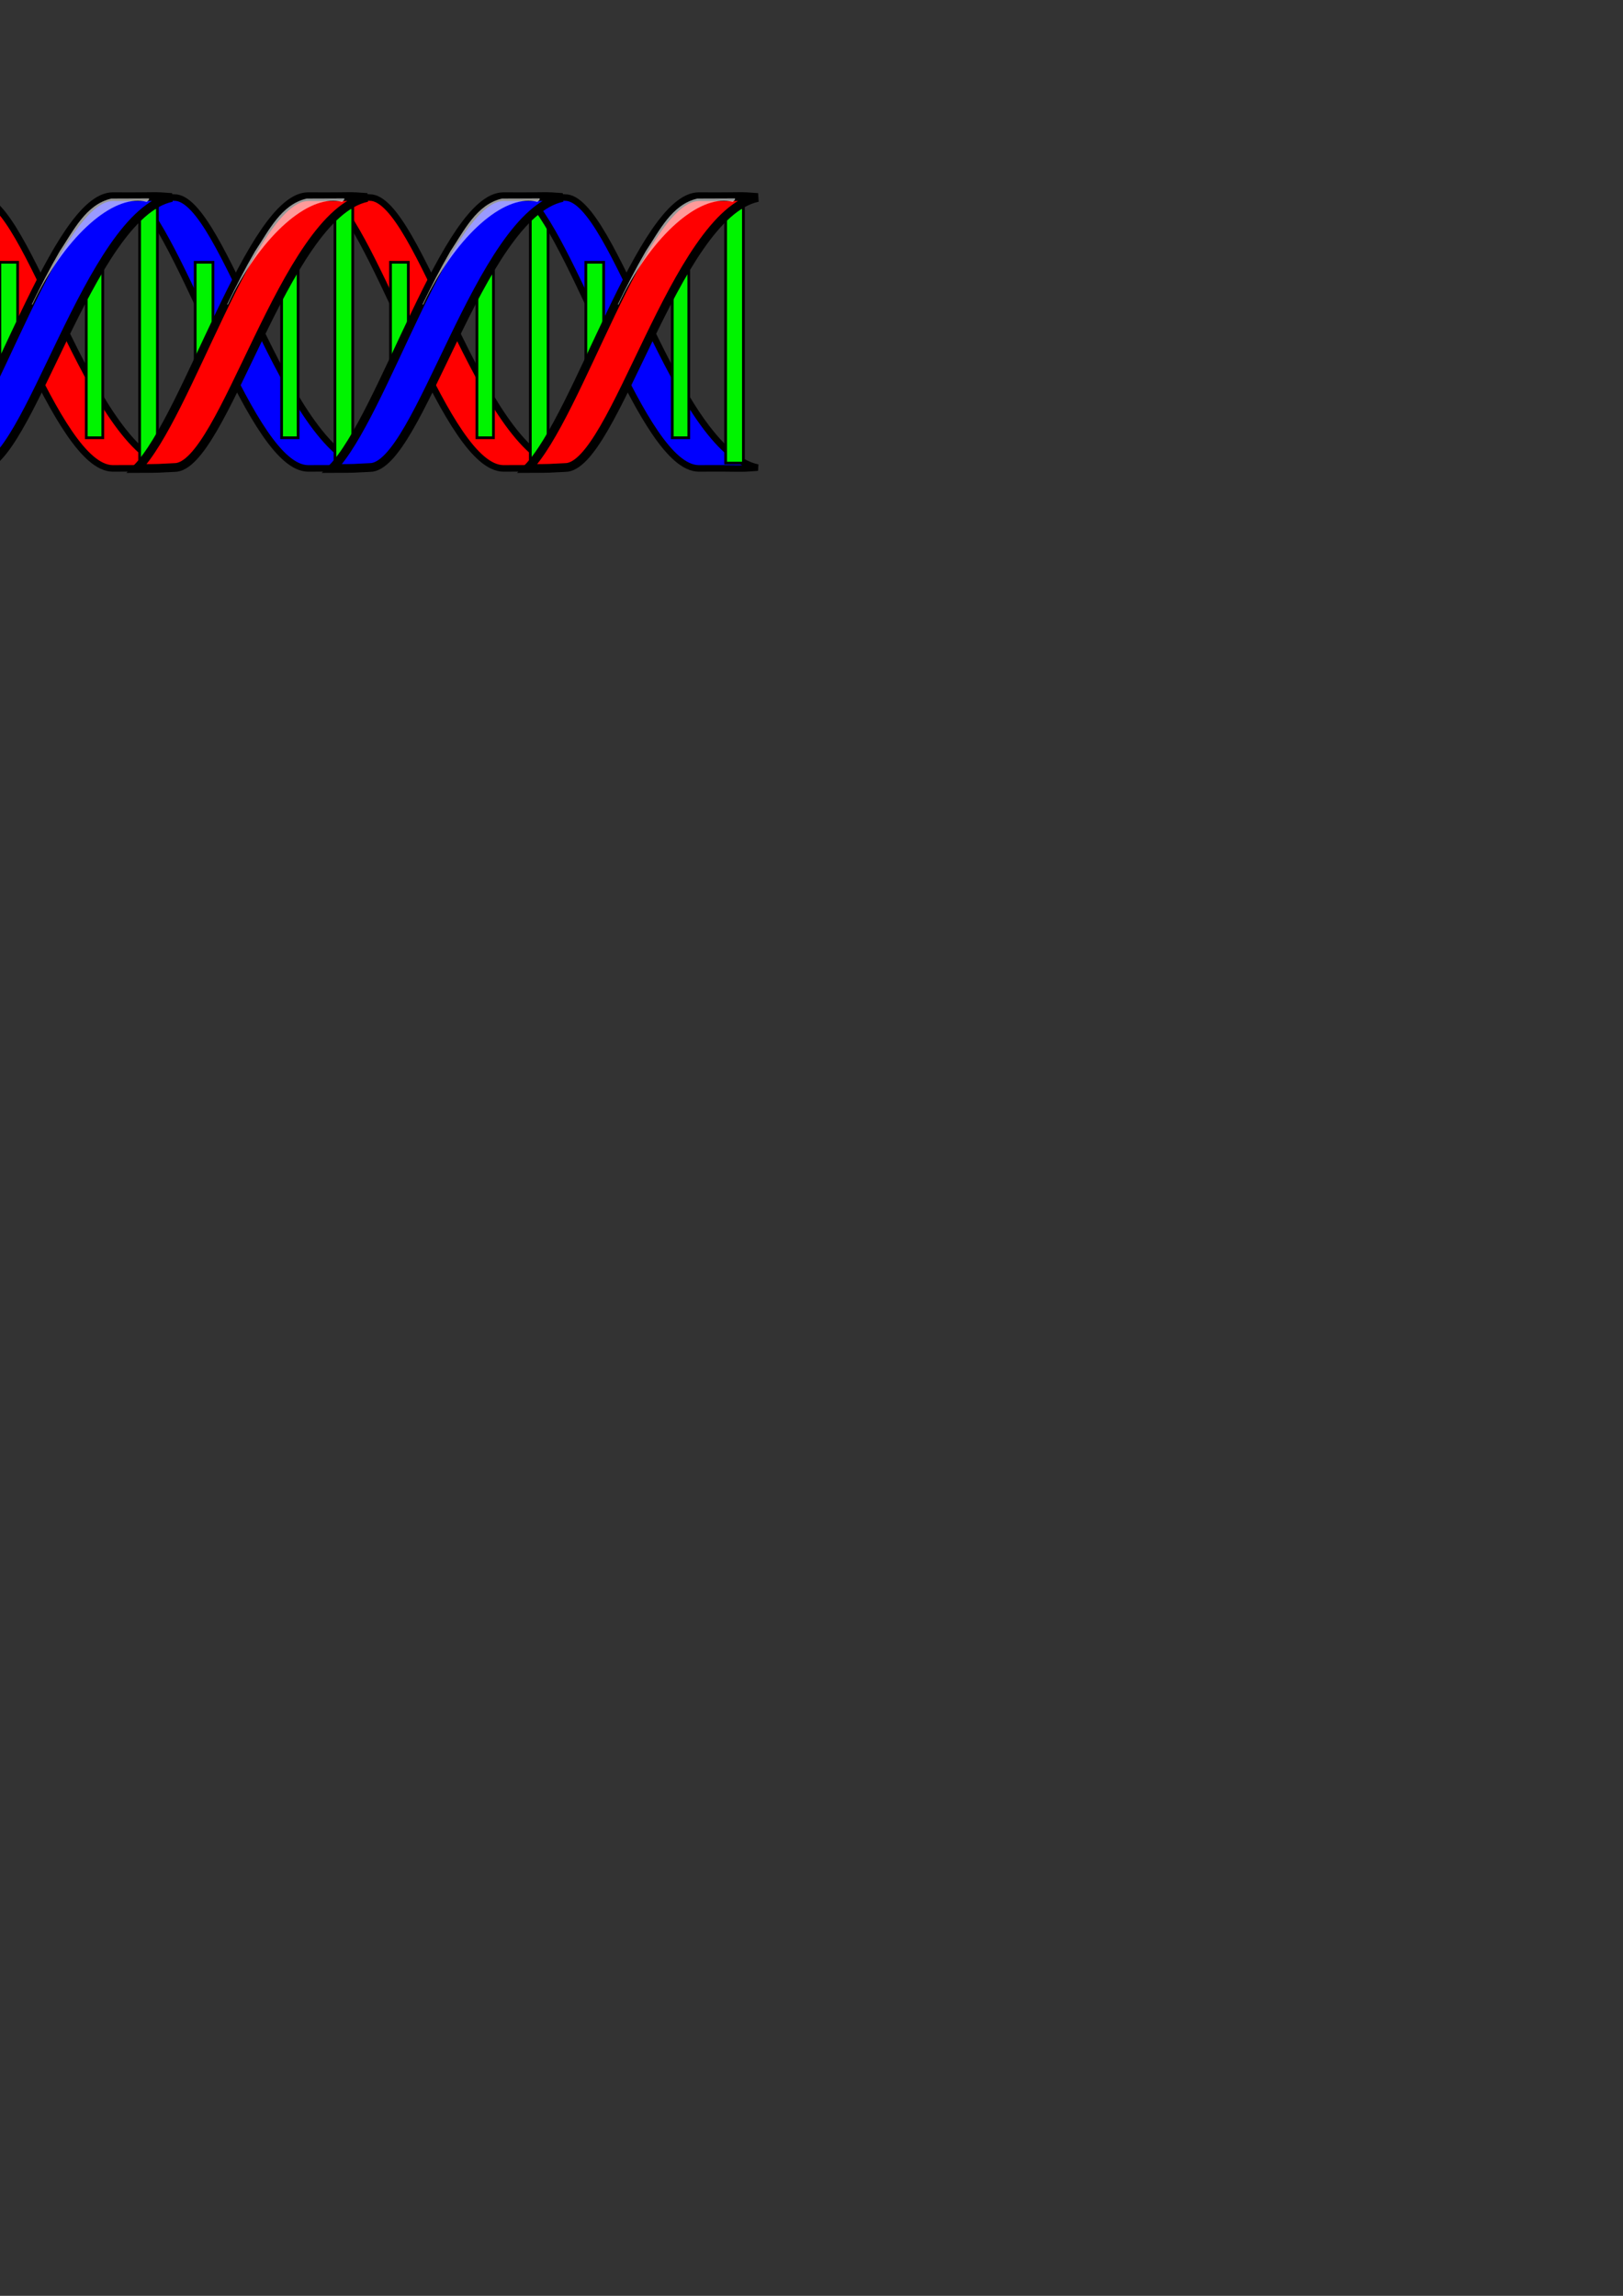 <?xml version="1.0" encoding="UTF-8" standalone="no"?>
<!-- Created with Inkscape (http://www.inkscape.org/) --><svg height="1052.362" id="svg6323" inkscape:version="0.42.2" sodipodi:docbase="/Users/aliekens/work/slides/genetic algorithms" sodipodi:docname="doublehelix.svg" sodipodi:version="0.32" width="744.094" xmlns="http://www.w3.org/2000/svg" xmlns:cc="http://web.resource.org/cc/" xmlns:dc="http://purl.org/dc/elements/1.1/" xmlns:inkscape="http://www.inkscape.org/namespaces/inkscape" xmlns:rdf="http://www.w3.org/1999/02/22-rdf-syntax-ns#" xmlns:sodipodi="http://inkscape.sourceforge.net/DTD/sodipodi-0.dtd" xmlns:svg="http://www.w3.org/2000/svg">
  <rect width="100%" height="100%" fill="#333333" stroke="none"/>
  <defs id="defs6325"/>
  <sodipodi:namedview bordercolor="#ffffff" borderopacity="0.0" id="base" inkscape:current-layer="layer1" inkscape:cx="118.77951" inkscape:cy="899.93103" inkscape:document-units="px" inkscape:guide-bbox="true" inkscape:pageopacity="0.0" inkscape:pageshadow="0" inkscape:window-height="782" inkscape:window-width="952" inkscape:window-x="12" inkscape:window-y="30" inkscape:zoom="1.8341071" pagecolor="#ffffff" showguides="true"/>
  <g id="layer1" inkscape:groupmode="layer" inkscape:label="Layer 1">
    <path d="M -10.795,214.339 C -20.298,215.099 -16.06,214.563 -37.908,214.708 C -63.684,214.396 -93.129,113.828 -116.384,90.104 C -103.013,90.153 -108.773,90.153 -99.16,90.552 C -76.689,90.348 -48.784,206.498 -10.795,214.339 z " id="path6644" sodipodi:nodetypes="ccccc" style="opacity:1;fill:#0000ff;fill-opacity:1;stroke:#000000;stroke-width:3;stroke-miterlimit:4;stroke-dasharray:none;stroke-opacity:1"/>
    <rect height="100.873" id="rect6692" style="opacity:1;fill:#00f400;fill-opacity:1;stroke:#000000;stroke-width:1.25;stroke-miterlimit:4;stroke-dasharray:none;stroke-opacity:1" transform="scale(-1,1)" width="7.574" x="42.431" y="99.79"/>
    <path d="M 78.758,214.339 C 69.255,215.099 73.493,214.563 51.645,214.708 C 25.869,214.396 -3.576,113.828 -26.831,90.104 C -13.459,90.153 -19.22,90.153 -9.606,90.552 C 12.865,90.348 40.769,206.498 78.758,214.339 z " id="path6761" sodipodi:nodetypes="ccccc" style="opacity:1;fill:#ff0000;fill-opacity:1;stroke:#000000;stroke-width:3;stroke-miterlimit:4;stroke-dasharray:none;stroke-opacity:1"/>
    <rect height="117.106" id="rect6690" style="opacity:1;fill:#00f400;fill-opacity:1;stroke:#000000;stroke-width:1.25;stroke-miterlimit:4;stroke-dasharray:none;stroke-opacity:1" transform="scale(-1,1)" width="8.157" x="17.378" y="95.169"/>
    <rect height="72.827" id="rect6694" style="opacity:1;fill:#00f400;fill-opacity:1;stroke:#000000;stroke-width:1.25;stroke-miterlimit:4;stroke-dasharray:none;stroke-opacity:1" transform="scale(-1,1)" width="8.157" x="81.466" y="120.222"/>
    <path d="M -10.795,90.523 C -20.298,89.763 -16.06,90.3 -37.908,90.154 C -63.684,90.466 -93.129,191.034 -116.384,214.758 C -103.013,214.709 -108.773,214.709 -99.16,214.31 C -76.689,214.515 -48.784,98.364 -10.795,90.523 z " id="path6646" sodipodi:nodetypes="ccccc" style="opacity:1;fill:#ff0000;fill-opacity:1;stroke:#000000;stroke-width:4;stroke-miterlimit:4;stroke-dasharray:none;stroke-opacity:1"/>
    <path d="M -21.355,90.955 C -27.053,90.975 -32.751,90.998 -38.448,91.018 C -50.191,93.611 -56.04,105.998 -62.198,115.205 C -66.796,123.146 -70.97,131.326 -74.98,139.58 L -74.636,139.58 C -73.729,137.687 -72.85,135.798 -71.855,133.924 C -56.568,105.139 -36.117,88.768 -22.292,92.549 C -21.425,91.838 -20.9,91.248 -21.355,90.955 z " id="path6733" style="opacity:1;fill:#ffffff;fill-opacity:0.603;stroke:none;stroke-width:1.25;stroke-miterlimit:4;stroke-dasharray:none;stroke-opacity:1"/>
    <rect height="100.873" id="rect6763" style="opacity:1;fill:#00f400;fill-opacity:1;stroke:#000000;stroke-width:1.25;stroke-miterlimit:4;stroke-dasharray:none;stroke-opacity:1" transform="scale(-1,1)" width="7.574" x="-47.123" y="99.79"/>
    <path d="M 168.312,214.339 C 158.808,215.099 163.047,214.563 141.199,214.708 C 115.422,214.396 85.977,113.828 62.722,90.104 C 76.094,90.153 70.334,90.153 79.947,90.552 C 102.418,90.348 130.323,206.498 168.312,214.339 z " id="path6775" sodipodi:nodetypes="ccccc" style="opacity:1;fill:#0000ff;fill-opacity:1;stroke:#000000;stroke-width:3;stroke-miterlimit:4;stroke-dasharray:none;stroke-opacity:1"/>
    <rect height="117.106" id="rect6765" style="opacity:1;fill:#00f400;fill-opacity:1;stroke:#000000;stroke-width:1.25;stroke-miterlimit:4;stroke-dasharray:none;stroke-opacity:1" transform="scale(-1,1)" width="8.157" x="-72.175" y="95.169"/>
    <rect height="72.827" id="rect6767" style="opacity:1;fill:#00f400;fill-opacity:1;stroke:#000000;stroke-width:1.25;stroke-miterlimit:4;stroke-dasharray:none;stroke-opacity:1" transform="scale(-1,1)" width="8.157" x="-8.087" y="120.222"/>
    <path d="M 78.758,90.523 C 69.255,89.763 73.493,90.3 51.645,90.154 C 25.869,90.466 -3.576,191.034 -26.831,214.758 C -13.459,214.709 -19.22,214.709 -9.606,214.31 C 12.865,214.515 40.769,98.364 78.758,90.523 z " id="path6769" sodipodi:nodetypes="ccccc" style="opacity:1;fill:#0000ff;fill-opacity:1;stroke:#000000;stroke-width:4;stroke-miterlimit:4;stroke-dasharray:none;stroke-opacity:1"/>
    <path d="M 68.199,90.955 C 62.501,90.975 56.803,90.998 51.105,91.018 C 39.363,93.611 33.513,105.998 27.355,115.205 C 22.758,123.146 18.583,131.326 14.574,139.58 L 14.917,139.58 C 15.825,137.687 16.703,135.798 17.699,133.924 C 32.985,105.139 53.437,88.768 67.261,92.549 C 68.129,91.838 68.653,91.248 68.199,90.955 z " id="path6771" style="opacity:1;fill:#ffffff;fill-opacity:0.603;stroke:none;stroke-width:1.25;stroke-miterlimit:4;stroke-dasharray:none;stroke-opacity:1"/>
    <rect height="100.873" id="rect6777" style="opacity:1;fill:#00f400;fill-opacity:1;stroke:#000000;stroke-width:1.25;stroke-miterlimit:4;stroke-dasharray:none;stroke-opacity:1" transform="scale(-1,1)" width="7.574" x="-136.676" y="99.79"/>
    <path d="M 257.865,214.339 C 248.362,215.099 252.6,214.563 230.752,214.708 C 204.976,214.396 175.531,113.828 152.276,90.104 C 165.647,90.153 159.887,90.153 169.5,90.552 C 191.971,90.348 219.876,206.498 257.865,214.339 z " id="path6789" sodipodi:nodetypes="ccccc" style="opacity:1;fill:#ff0000;fill-opacity:1;stroke:#000000;stroke-width:3;stroke-miterlimit:4;stroke-dasharray:none;stroke-opacity:1"/>
    <rect height="117.106" id="rect6779" style="opacity:1;fill:#00f400;fill-opacity:1;stroke:#000000;stroke-width:1.25;stroke-miterlimit:4;stroke-dasharray:none;stroke-opacity:1" transform="scale(-1,1)" width="8.157" x="-161.728" y="95.169"/>
    <rect height="72.827" id="rect6781" style="opacity:1;fill:#00f400;fill-opacity:1;stroke:#000000;stroke-width:1.25;stroke-miterlimit:4;stroke-dasharray:none;stroke-opacity:1" transform="scale(-1,1)" width="8.157" x="-97.64" y="120.222"/>
    <path d="M 168.312,90.523 C 158.808,89.763 163.047,90.3 141.199,90.154 C 115.422,90.466 85.977,191.034 62.722,214.758 C 76.094,214.709 70.334,214.709 79.947,214.31 C 102.418,214.515 130.323,98.364 168.312,90.523 z " id="path6783" sodipodi:nodetypes="ccccc" style="opacity:1;fill:#ff0000;fill-opacity:1;stroke:#000000;stroke-width:4;stroke-miterlimit:4;stroke-dasharray:none;stroke-opacity:1"/>
    <path d="M 157.752,90.955 C 152.054,90.975 146.356,90.998 140.658,91.018 C 128.916,93.611 123.067,105.998 116.908,115.205 C 112.311,123.146 108.137,131.326 104.127,139.58 L 104.471,139.58 C 105.378,137.687 106.257,135.798 107.252,133.924 C 122.539,105.139 142.99,88.768 156.815,92.549 C 157.682,91.838 158.207,91.248 157.752,90.955 z " id="path6785" style="opacity:1;fill:#ffffff;fill-opacity:0.603;stroke:none;stroke-width:1.25;stroke-miterlimit:4;stroke-dasharray:none;stroke-opacity:1"/>
    <rect height="100.873" id="rect6791" style="opacity:1;fill:#00f400;fill-opacity:1;stroke:#000000;stroke-width:1.25;stroke-miterlimit:4;stroke-dasharray:none;stroke-opacity:1" transform="scale(-1,1)" width="7.574" x="-226.229" y="99.79"/>
    <rect height="117.106" id="rect6793" style="opacity:1;fill:#00f400;fill-opacity:1;stroke:#000000;stroke-width:1.25;stroke-miterlimit:4;stroke-dasharray:none;stroke-opacity:1" transform="scale(-1,1)" width="8.157" x="-251.282" y="95.169"/>
    <rect height="72.827" id="rect6795" style="opacity:1;fill:#00f400;fill-opacity:1;stroke:#000000;stroke-width:1.25;stroke-miterlimit:4;stroke-dasharray:none;stroke-opacity:1" transform="scale(-1,1)" width="8.157" x="-187.194" y="120.222"/>
    <path d="M 347.418,214.339 C 337.915,215.099 342.153,214.563 320.305,214.708 C 294.529,214.396 265.084,113.828 241.829,90.104 C 255.201,90.153 249.44,90.153 259.054,90.552 C 281.525,90.348 309.43,206.498 347.418,214.339 z " id="path6803" sodipodi:nodetypes="ccccc" style="opacity:1;fill:#0000ff;fill-opacity:1;stroke:#000000;stroke-width:3;stroke-miterlimit:4;stroke-dasharray:none;stroke-opacity:1"/>
    <path d="M 257.865,90.523 C 248.362,89.763 252.6,90.3 230.752,90.154 C 204.976,90.466 175.531,191.034 152.276,214.758 C 165.647,214.709 159.887,214.709 169.5,214.31 C 191.971,214.515 219.876,98.364 257.865,90.523 z " id="path6797" sodipodi:nodetypes="ccccc" style="opacity:1;fill:#0000ff;fill-opacity:1;stroke:#000000;stroke-width:4;stroke-miterlimit:4;stroke-dasharray:none;stroke-opacity:1"/>
    <path d="M 247.305,90.955 C 241.607,90.975 235.909,90.998 230.212,91.018 C 218.469,93.611 212.62,105.998 206.462,115.205 C 201.864,123.146 197.69,131.326 193.68,139.58 L 194.024,139.58 C 194.931,137.687 195.81,135.798 196.805,133.924 C 212.092,105.139 232.543,88.768 246.368,92.549 C 247.235,91.838 247.76,91.248 247.305,90.955 z " id="path6799" style="opacity:1;fill:#ffffff;fill-opacity:0.603;stroke:none;stroke-width:1.25;stroke-miterlimit:4;stroke-dasharray:none;stroke-opacity:1"/>
    <rect height="100.873" id="rect6805" style="opacity:1;fill:#00f400;fill-opacity:1;stroke:#000000;stroke-width:1.25;stroke-miterlimit:4;stroke-dasharray:none;stroke-opacity:1" transform="scale(-1,1)" width="7.574" x="-315.783" y="99.79"/>
    <rect height="117.106" id="rect6807" style="opacity:1;fill:#00f400;fill-opacity:1;stroke:#000000;stroke-width:1.25;stroke-miterlimit:4;stroke-dasharray:none;stroke-opacity:1" transform="scale(-1,1)" width="8.157" x="-340.835" y="95.169"/>
    <rect height="72.827" id="rect6809" style="opacity:1;fill:#00f400;fill-opacity:1;stroke:#000000;stroke-width:1.25;stroke-miterlimit:4;stroke-dasharray:none;stroke-opacity:1" transform="scale(-1,1)" width="8.157" x="-276.747" y="120.222"/>
    <path d="M 347.418,90.523 C 337.915,89.763 342.153,90.3 320.305,90.154 C 294.529,90.466 265.084,191.034 241.829,214.758 C 255.201,214.709 249.44,214.709 259.054,214.31 C 281.525,214.515 309.43,98.364 347.418,90.523 z " id="path6811" sodipodi:nodetypes="ccccc" style="opacity:1;fill:#ff0000;fill-opacity:1;stroke:#000000;stroke-width:4;stroke-miterlimit:4;stroke-dasharray:none;stroke-opacity:1"/>
    <path d="M 336.859,90.955 C 331.161,90.975 325.463,90.998 319.765,91.018 C 308.023,93.611 302.173,105.998 296.015,115.205 C 291.418,123.146 287.243,131.326 283.234,139.58 L 283.577,139.58 C 284.485,137.687 285.364,135.798 286.359,133.924 C 301.646,105.139 322.097,88.768 335.921,92.549 C 336.789,91.838 337.313,91.248 336.859,90.955 z " id="path6813" style="opacity:1;fill:#ffffff;fill-opacity:0.603;stroke:none;stroke-width:1.25;stroke-miterlimit:4;stroke-dasharray:none;stroke-opacity:1"/>
  </g>
</svg>
